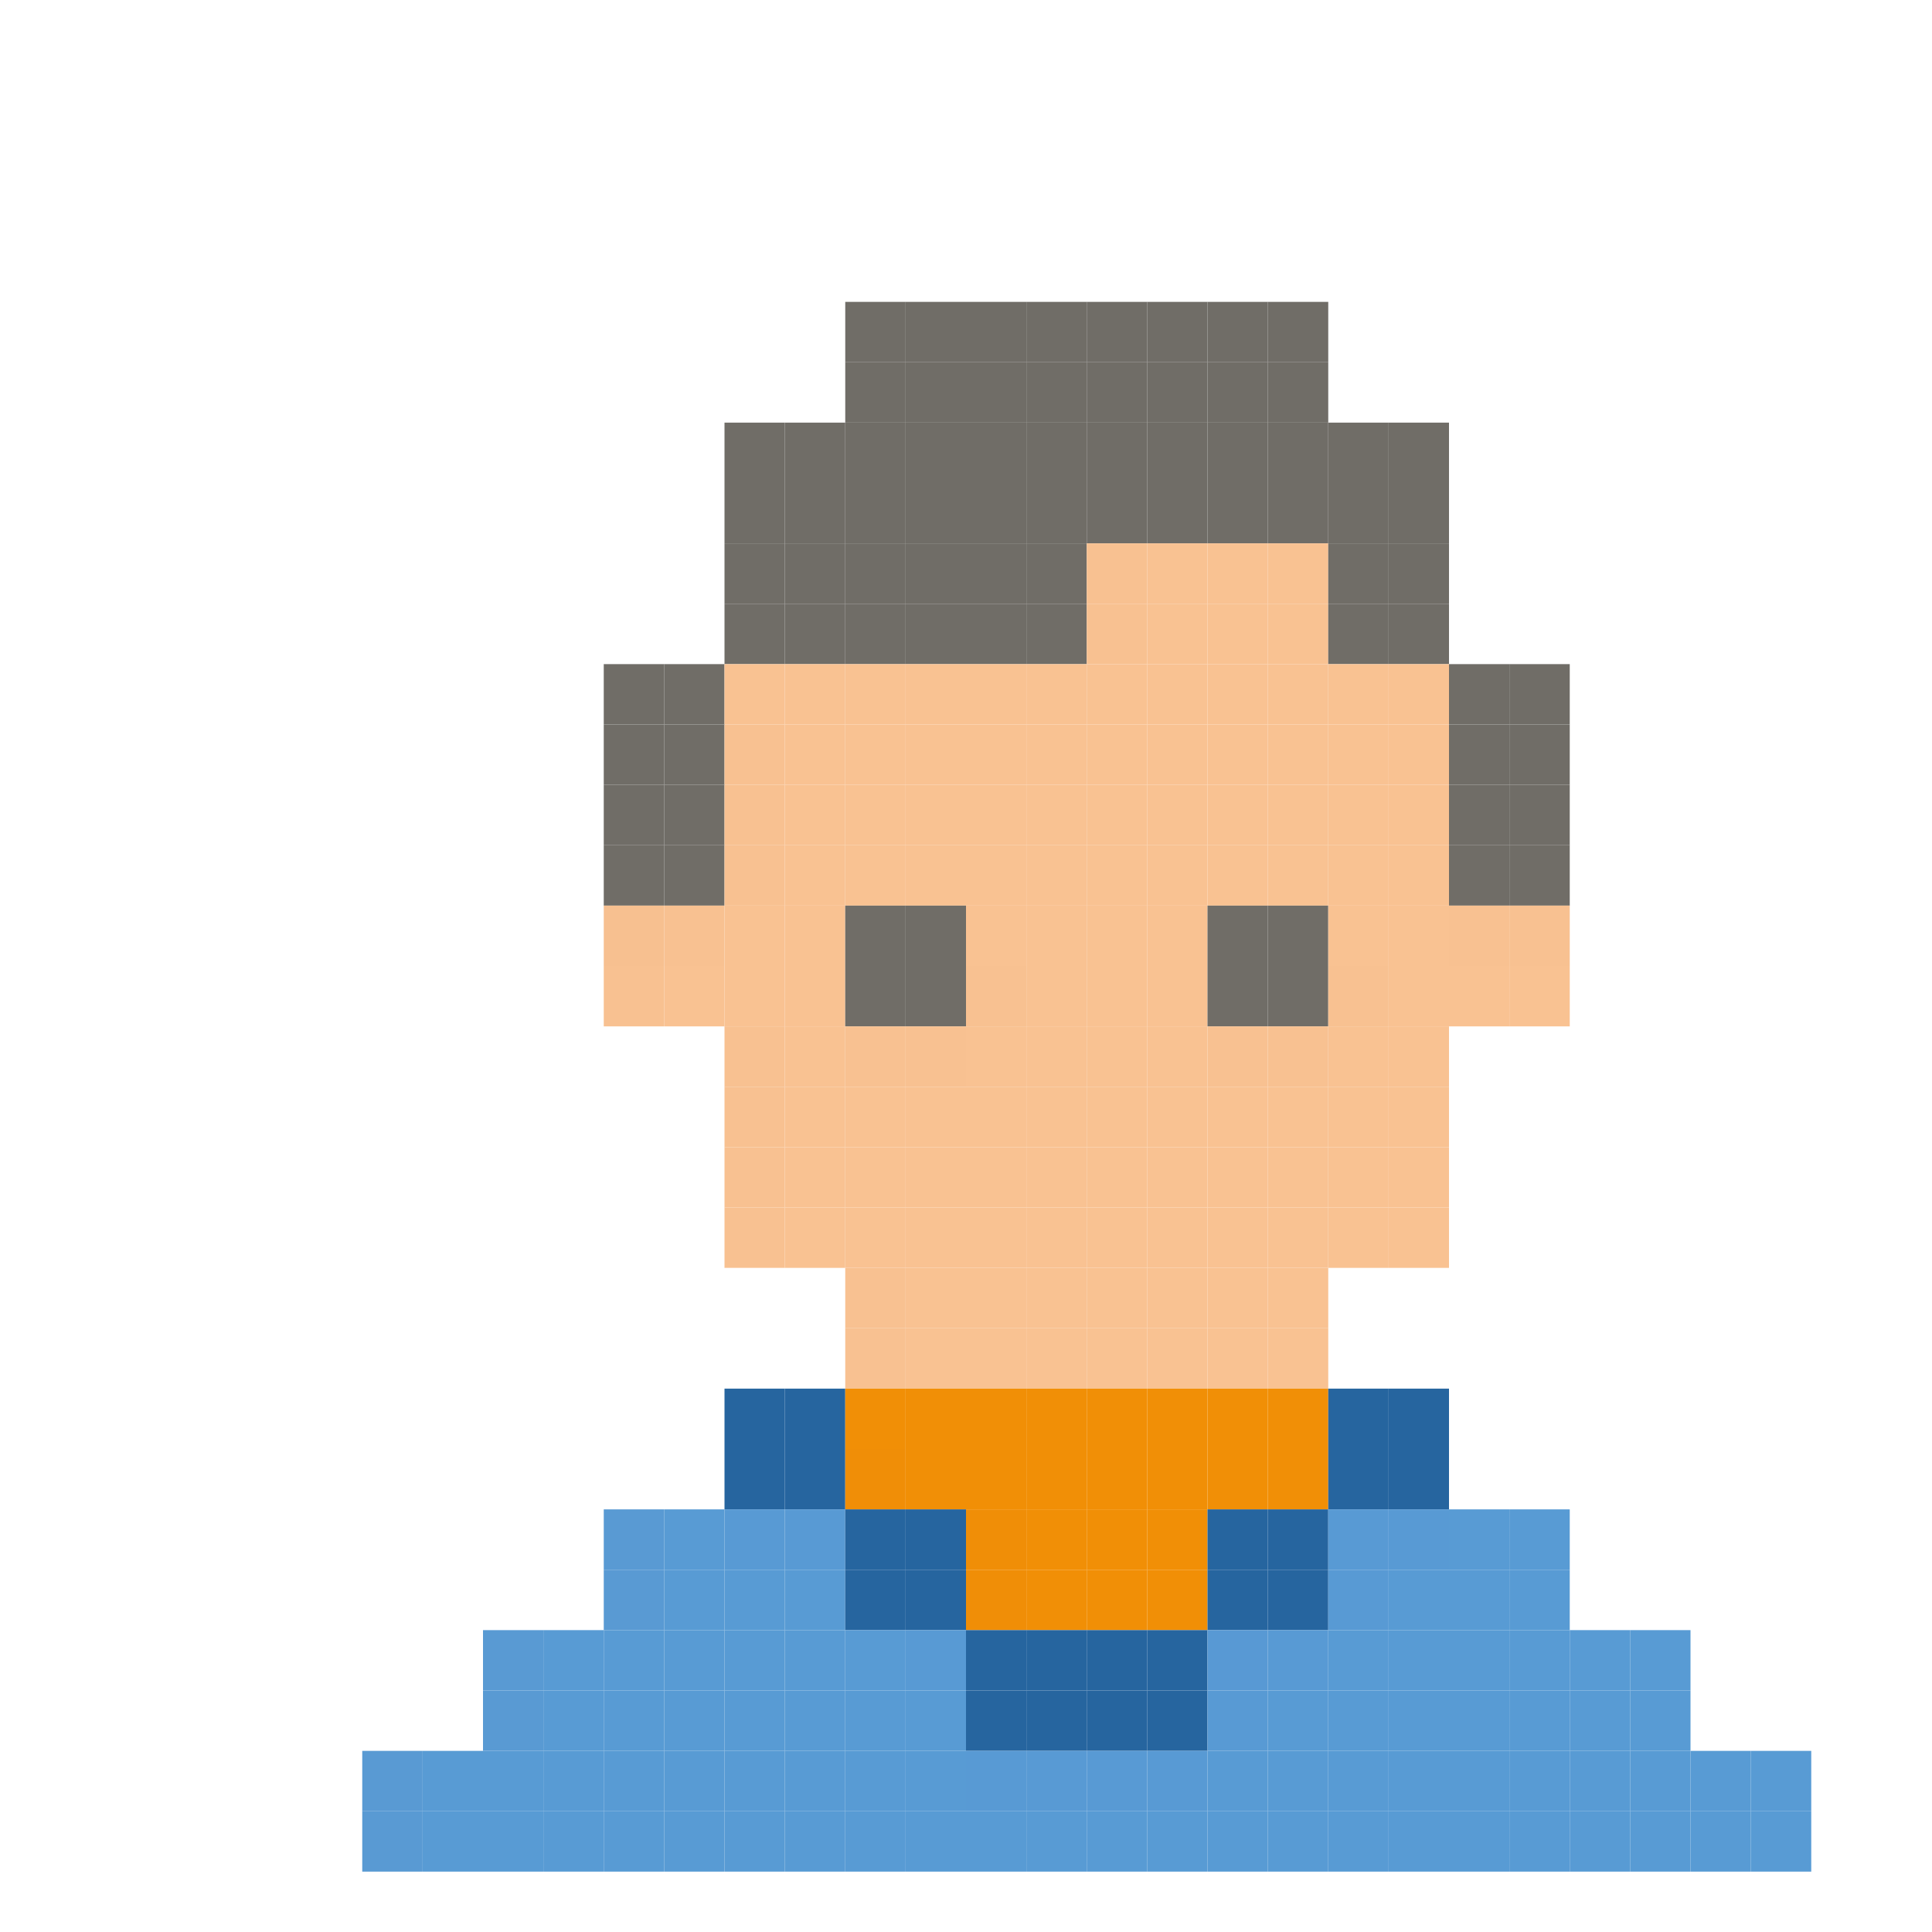 <?xml version="1.0" encoding="utf-8" ?>
<svg baseProfile="full" height="32" version="1.1" width="32" xmlns="http://www.w3.org/2000/svg" xmlns:ev="http://www.w3.org/2001/xml-events" xmlns:xlink="http://www.w3.org/1999/xlink"> <defs>
    <filter id="drop-shadow" x="-50%" y="-50%" width="200%" height="200%">
      <feGaussianBlur in="SourceAlpha" stdDeviation="3" />
      <feOffset dx="2" dy="2" result="offsetblur" />
      <feFlood flood-color="rgba(0,0,0,0.5)" />
      <feComposite in2="offsetblur" operator="in" />
      <feMerge>
        <feMergeNode />
        <feMergeNode in="SourceGraphic" />
      </feMerge>
    </filter>
  </defs>




<rect fill="rgb(112,109,103)" height="1" opacity="1.0" width="1" x="12" y="3"  filter="url(#drop-shadow)" />

<rect fill="rgb(112,109,103)" height="1" opacity="1.0" width="1" x="13" y="3"  filter="url(#drop-shadow)" />
<rect fill="rgb(112,109,103)" height="1" opacity="1.0" width="1" x="14" y="3"  filter="url(#drop-shadow)" />
<rect fill="rgb(112,109,103)" height="1" opacity="1.0" width="1" x="15" y="3"  filter="url(#drop-shadow)" />
<rect fill="rgb(112,109,103)" height="1" opacity="1.0" width="1" x="16" y="3"  filter="url(#drop-shadow)" />
<rect fill="rgb(112,109,103)" height="1" opacity="1.0" width="1" x="17" y="3"  filter="url(#drop-shadow)" />
<rect fill="rgb(112,109,103)" height="1" opacity="1.0" width="1" x="18" y="3"  filter="url(#drop-shadow)" />
<rect fill="rgb(112,109,103)" height="1" opacity="1.0" width="1" x="19" y="3"  filter="url(#drop-shadow)" />
<rect fill="rgb(0,0,0)" height="1" opacity="0.004" width="1" x="20" y="3"  filter="url(#drop-shadow)" />
<rect fill="rgb(112,109,103)" height="1" opacity="1.0" width="1" x="12" y="4"  filter="url(#drop-shadow)" />
<rect fill="rgb(112,109,103)" height="1" opacity="1.0" width="1" x="13" y="4"  filter="url(#drop-shadow)" />
<rect fill="rgb(112,109,103)" height="1" opacity="1.0" width="1" x="14" y="4"  filter="url(#drop-shadow)" />
<rect fill="rgb(112,109,103)" height="1" opacity="1.0" width="1" x="15" y="4"  filter="url(#drop-shadow)" />
<rect fill="rgb(112,109,103)" height="1" opacity="1.0" width="1" x="16" y="4"  filter="url(#drop-shadow)" />
<rect fill="rgb(112,109,103)" height="1" opacity="1.0" width="1" x="17" y="4"  filter="url(#drop-shadow)" />
<rect fill="rgb(112,109,103)" height="1" opacity="1.0" width="1" x="18" y="4"  filter="url(#drop-shadow)" />
<rect fill="rgb(112,109,103)" height="1" opacity="1.0" width="1" x="19" y="4"  filter="url(#drop-shadow)" />
<rect fill="rgb(0,0,0)" height="1" opacity="0.004" width="1" x="20" y="4"  filter="url(#drop-shadow)" />
<rect fill="rgb(112,109,103)" height="1" opacity="1.0" width="1" x="10" y="5"  filter="url(#drop-shadow)" />
<rect fill="rgb(112,109,103)" height="1" opacity="1.0" width="1" x="11" y="5"  filter="url(#drop-shadow)" />
<rect fill="rgb(112,109,103)" height="1" opacity="1.0" width="1" x="12" y="5"  filter="url(#drop-shadow)" />
<rect fill="rgb(112,109,103)" height="1" opacity="1.0" width="1" x="13" y="5"  filter="url(#drop-shadow)" />
<rect fill="rgb(112,109,103)" height="1" opacity="1.0" width="1" x="14" y="5"  filter="url(#drop-shadow)" />
<rect fill="rgb(112,109,103)" height="1" opacity="1.0" width="1" x="15" y="5"  filter="url(#drop-shadow)" />
<rect fill="rgb(112,109,103)" height="1" opacity="1.0" width="1" x="16" y="5"  filter="url(#drop-shadow)" />
<rect fill="rgb(112,109,103)" height="1" opacity="1.0" width="1" x="17" y="5"  filter="url(#drop-shadow)" />
<rect fill="rgb(112,109,103)" height="1" opacity="1.0" width="1" x="18" y="5"  filter="url(#drop-shadow)" />
<rect fill="rgb(112,109,103)" height="1" opacity="1.0" width="1" x="19" y="5"  filter="url(#drop-shadow)" />
<rect fill="rgb(112,109,103)" height="1" opacity="1.0" width="1" x="20" y="5"  filter="url(#drop-shadow)" />
<rect fill="rgb(112,109,103)" height="1" opacity="1.0" width="1" x="21" y="5"  filter="url(#drop-shadow)" />
<rect fill="rgb(0,0,0)" height="1" opacity="0.004" width="1" x="22" y="5"  filter="url(#drop-shadow)" />
<rect fill="rgb(112,109,103)" height="1" opacity="1.0" width="1" x="10" y="6"  filter="url(#drop-shadow)" />
<rect fill="rgb(112,109,103)" height="1" opacity="1.0" width="1" x="11" y="6"  filter="url(#drop-shadow)" />
<rect fill="rgb(112,109,103)" height="1" opacity="1.0" width="1" x="12" y="6"  filter="url(#drop-shadow)" />
<rect fill="rgb(112,109,103)" height="1" opacity="1.0" width="1" x="13" y="6"  filter="url(#drop-shadow)" />
<rect fill="rgb(112,109,103)" height="1" opacity="1.0" width="1" x="14" y="6"  filter="url(#drop-shadow)" />
<rect fill="rgb(112,109,103)" height="1" opacity="1.0" width="1" x="15" y="6"  filter="url(#drop-shadow)" />
<rect fill="rgb(112,109,103)" height="1" opacity="1.0" width="1" x="16" y="6"  filter="url(#drop-shadow)" />
<rect fill="rgb(112,109,103)" height="1" opacity="1.0" width="1" x="17" y="6"  filter="url(#drop-shadow)" />
<rect fill="rgb(112,109,103)" height="1" opacity="1.0" width="1" x="18" y="6"  filter="url(#drop-shadow)" />
<rect fill="rgb(112,109,103)" height="1" opacity="1.0" width="1" x="19" y="6"  filter="url(#drop-shadow)" />
<rect fill="rgb(112,109,103)" height="1" opacity="1.0" width="1" x="20" y="6"  filter="url(#drop-shadow)" />
<rect fill="rgb(112,109,103)" height="1" opacity="1.0" width="1" x="21" y="6"  filter="url(#drop-shadow)" />
<rect fill="rgb(0,0,0)" height="1" opacity="0.004" width="1" x="22" y="6"  filter="url(#drop-shadow)" />
<rect fill="rgb(112,109,103)" height="1" opacity="1.0" width="1" x="10" y="7"  filter="url(#drop-shadow)" />
<rect fill="rgb(112,109,103)" height="1" opacity="1.0" width="1" x="11" y="7"  filter="url(#drop-shadow)" />
<rect fill="rgb(112,109,103)" height="1" opacity="1.0" width="1" x="12" y="7"  filter="url(#drop-shadow)" />
<rect fill="rgb(112,109,103)" height="1" opacity="1.0" width="1" x="13" y="7"  filter="url(#drop-shadow)" />
<rect fill="rgb(112,109,103)" height="1" opacity="1.0" width="1" x="14" y="7"  filter="url(#drop-shadow)" />
<rect fill="rgb(112,109,103)" height="1" opacity="1.0" width="1" x="15" y="7"  filter="url(#drop-shadow)" />
<rect fill="rgb(248,193,145)" height="1" opacity="1.0" width="1" x="16" y="7"  filter="url(#drop-shadow)" />
<rect fill="rgb(249,194,146)" height="1" opacity="1.0" width="1" x="17" y="7"  filter="url(#drop-shadow)" />
<rect fill="rgb(249,194,146)" height="1" opacity="1.0" width="1" x="18" y="7"  filter="url(#drop-shadow)" />
<rect fill="rgb(249,194,146)" height="1" opacity="1.0" width="1" x="19" y="7"  filter="url(#drop-shadow)" />
<rect fill="rgb(112,109,103)" height="1" opacity="1.0" width="1" x="20" y="7"  filter="url(#drop-shadow)" />
<rect fill="rgb(112,109,103)" height="1" opacity="1.0" width="1" x="21" y="7"  filter="url(#drop-shadow)" />
<rect fill="rgb(0,0,0)" height="1" opacity="0.004" width="1" x="22" y="7"  filter="url(#drop-shadow)" />
<rect fill="rgb(112,109,103)" height="1" opacity="1.0" width="1" x="10" y="8"  filter="url(#drop-shadow)" />
<rect fill="rgb(112,109,103)" height="1" opacity="1.0" width="1" x="11" y="8"  filter="url(#drop-shadow)" />
<rect fill="rgb(112,109,103)" height="1" opacity="1.0" width="1" x="12" y="8"  filter="url(#drop-shadow)" />
<rect fill="rgb(112,109,103)" height="1" opacity="1.0" width="1" x="13" y="8"  filter="url(#drop-shadow)" />
<rect fill="rgb(112,109,103)" height="1" opacity="1.0" width="1" x="14" y="8"  filter="url(#drop-shadow)" />
<rect fill="rgb(112,109,103)" height="1" opacity="1.0" width="1" x="15" y="8"  filter="url(#drop-shadow)" />
<rect fill="rgb(248,193,145)" height="1" opacity="1.0" width="1" x="16" y="8"  filter="url(#drop-shadow)" />
<rect fill="rgb(249,194,146)" height="1" opacity="1.0" width="1" x="17" y="8"  filter="url(#drop-shadow)" />
<rect fill="rgb(249,194,146)" height="1" opacity="1.0" width="1" x="18" y="8"  filter="url(#drop-shadow)" />
<rect fill="rgb(249,194,146)" height="1" opacity="1.0" width="1" x="19" y="8"  filter="url(#drop-shadow)" />
<rect fill="rgb(112,109,103)" height="1" opacity="1.0" width="1" x="20" y="8"  filter="url(#drop-shadow)" />
<rect fill="rgb(112,109,103)" height="1" opacity="1.0" width="1" x="21" y="8"  filter="url(#drop-shadow)" />
<rect fill="rgb(0,0,0)" height="1" opacity="0.004" width="1" x="22" y="8"  filter="url(#drop-shadow)" />
<rect fill="rgb(112,109,103)" height="1" opacity="1.0" width="1" x="8" y="9"  filter="url(#drop-shadow)" />
<rect fill="rgb(112,109,103)" height="1" opacity="1.0" width="1" x="9" y="9"  filter="url(#drop-shadow)" />
<rect fill="rgb(249,194,146)" height="1" opacity="1.0" width="1" x="10" y="9"  filter="url(#drop-shadow)" />
<rect fill="rgb(249,194,146)" height="1" opacity="1.0" width="1" x="11" y="9"  filter="url(#drop-shadow)" />
<rect fill="rgb(249,194,146)" height="1" opacity="1.0" width="1" x="12" y="9"  filter="url(#drop-shadow)" />
<rect fill="rgb(249,194,146)" height="1" opacity="1.0" width="1" x="13" y="9"  filter="url(#drop-shadow)" />
<rect fill="rgb(249,194,146)" height="1" opacity="1.0" width="1" x="14" y="9"  filter="url(#drop-shadow)" />
<rect fill="rgb(249,194,146)" height="1" opacity="1.0" width="1" x="15" y="9"  filter="url(#drop-shadow)" />
<rect fill="rgb(249,194,146)" height="1" opacity="1.0" width="1" x="16" y="9"  filter="url(#drop-shadow)" />
<rect fill="rgb(249,194,146)" height="1" opacity="1.0" width="1" x="17" y="9"  filter="url(#drop-shadow)" />
<rect fill="rgb(249,194,146)" height="1" opacity="1.0" width="1" x="18" y="9"  filter="url(#drop-shadow)" />
<rect fill="rgb(249,194,146)" height="1" opacity="1.0" width="1" x="19" y="9"  filter="url(#drop-shadow)" />
<rect fill="rgb(249,194,146)" height="1" opacity="1.0" width="1" x="20" y="9"  filter="url(#drop-shadow)" />
<rect fill="rgb(249,194,146)" height="1" opacity="1.0" width="1" x="21" y="9"  filter="url(#drop-shadow)" />
<rect fill="rgb(112,109,103)" height="1" opacity="1.0" width="1" x="22" y="9"  filter="url(#drop-shadow)" />
<rect fill="rgb(112,109,103)" height="1" opacity="1.0" width="1" x="23" y="9"  filter="url(#drop-shadow)" />
<rect fill="rgb(112,109,103)" height="1" opacity="1.0" width="1" x="8" y="10"  filter="url(#drop-shadow)" />
<rect fill="rgb(112,109,103)" height="1" opacity="1.0" width="1" x="9" y="10"  filter="url(#drop-shadow)" />
<rect fill="rgb(248,193,145)" height="1" opacity="1.0" width="1" x="10" y="10"  filter="url(#drop-shadow)" />
<rect fill="rgb(249,194,146)" height="1" opacity="1.0" width="1" x="11" y="10"  filter="url(#drop-shadow)" />
<rect fill="rgb(249,194,146)" height="1" opacity="1.0" width="1" x="12" y="10"  filter="url(#drop-shadow)" />
<rect fill="rgb(249,194,146)" height="1" opacity="1.0" width="1" x="13" y="10"  filter="url(#drop-shadow)" />
<rect fill="rgb(249,194,146)" height="1" opacity="1.0" width="1" x="14" y="10"  filter="url(#drop-shadow)" />
<rect fill="rgb(249,194,146)" height="1" opacity="1.0" width="1" x="15" y="10"  filter="url(#drop-shadow)" />
<rect fill="rgb(249,194,146)" height="1" opacity="1.0" width="1" x="16" y="10"  filter="url(#drop-shadow)" />
<rect fill="rgb(249,194,146)" height="1" opacity="1.0" width="1" x="17" y="10"  filter="url(#drop-shadow)" />
<rect fill="rgb(249,194,146)" height="1" opacity="1.0" width="1" x="18" y="10"  filter="url(#drop-shadow)" />
<rect fill="rgb(249,194,146)" height="1" opacity="1.0" width="1" x="19" y="10"  filter="url(#drop-shadow)" />
<rect fill="rgb(249,194,146)" height="1" opacity="1.0" width="1" x="20" y="10"  filter="url(#drop-shadow)" />
<rect fill="rgb(249,194,146)" height="1" opacity="1.0" width="1" x="21" y="10"  filter="url(#drop-shadow)" />
<rect fill="rgb(112,109,103)" height="1" opacity="1.0" width="1" x="22" y="10"  filter="url(#drop-shadow)" />
<rect fill="rgb(112,109,103)" height="1" opacity="1.0" width="1" x="23" y="10"  filter="url(#drop-shadow)" />
<rect fill="rgb(0,0,0)" height="1" opacity="0.004" width="1" x="24" y="10"  filter="url(#drop-shadow)" />
<rect fill="rgb(112,109,103)" height="1" opacity="1.0" width="1" x="8" y="11"  filter="url(#drop-shadow)" />
<rect fill="rgb(112,109,103)" height="1" opacity="1.0" width="1" x="9" y="11"  filter="url(#drop-shadow)" />
<rect fill="rgb(248,193,145)" height="1" opacity="1.0" width="1" x="10" y="11"  filter="url(#drop-shadow)" />
<rect fill="rgb(249,194,146)" height="1" opacity="1.0" width="1" x="11" y="11"  filter="url(#drop-shadow)" />
<rect fill="rgb(249,194,146)" height="1" opacity="1.0" width="1" x="12" y="11"  filter="url(#drop-shadow)" />
<rect fill="rgb(249,194,146)" height="1" opacity="1.0" width="1" x="13" y="11"  filter="url(#drop-shadow)" />
<rect fill="rgb(249,194,146)" height="1" opacity="1.0" width="1" x="14" y="11"  filter="url(#drop-shadow)" />
<rect fill="rgb(249,194,146)" height="1" opacity="1.0" width="1" x="15" y="11"  filter="url(#drop-shadow)" />
<rect fill="rgb(249,194,146)" height="1" opacity="1.0" width="1" x="16" y="11"  filter="url(#drop-shadow)" />
<rect fill="rgb(249,194,146)" height="1" opacity="1.0" width="1" x="17" y="11"  filter="url(#drop-shadow)" />
<rect fill="rgb(249,194,146)" height="1" opacity="1.0" width="1" x="18" y="11"  filter="url(#drop-shadow)" />
<rect fill="rgb(249,194,146)" height="1" opacity="1.0" width="1" x="19" y="11"  filter="url(#drop-shadow)" />
<rect fill="rgb(249,194,146)" height="1" opacity="1.0" width="1" x="20" y="11"  filter="url(#drop-shadow)" />
<rect fill="rgb(249,194,146)" height="1" opacity="1.0" width="1" x="21" y="11"  filter="url(#drop-shadow)" />
<rect fill="rgb(112,109,103)" height="1" opacity="1.0" width="1" x="22" y="11"  filter="url(#drop-shadow)" />
<rect fill="rgb(112,109,103)" height="1" opacity="1.0" width="1" x="23" y="11"  filter="url(#drop-shadow)" />
<rect fill="rgb(0,0,0)" height="1" opacity="0.004" width="1" x="24" y="11"  filter="url(#drop-shadow)" />
<rect fill="rgb(112,109,103)" height="1" opacity="1.0" width="1" x="8" y="12"  filter="url(#drop-shadow)" />
<rect fill="rgb(112,109,103)" height="1" opacity="1.0" width="1" x="9" y="12"  filter="url(#drop-shadow)" />
<rect fill="rgb(248,193,145)" height="1" opacity="1.0" width="1" x="10" y="12"  filter="url(#drop-shadow)" />
<rect fill="rgb(249,194,146)" height="1" opacity="1.0" width="1" x="11" y="12"  filter="url(#drop-shadow)" />
<rect fill="rgb(249,194,146)" height="1" opacity="1.0" width="1" x="12" y="12"  filter="url(#drop-shadow)" />
<rect fill="rgb(249,194,146)" height="1" opacity="1.0" width="1" x="13" y="12"  filter="url(#drop-shadow)" />
<rect fill="rgb(249,194,146)" height="1" opacity="1.0" width="1" x="14" y="12"  filter="url(#drop-shadow)" />
<rect fill="rgb(249,194,146)" height="1" opacity="1.0" width="1" x="15" y="12"  filter="url(#drop-shadow)" />
<rect fill="rgb(249,194,146)" height="1" opacity="1.0" width="1" x="16" y="12"  filter="url(#drop-shadow)" />
<rect fill="rgb(249,194,146)" height="1" opacity="1.0" width="1" x="17" y="12"  filter="url(#drop-shadow)" />
<rect fill="rgb(249,194,146)" height="1" opacity="1.0" width="1" x="18" y="12"  filter="url(#drop-shadow)" />
<rect fill="rgb(249,194,146)" height="1" opacity="1.0" width="1" x="19" y="12"  filter="url(#drop-shadow)" />
<rect fill="rgb(249,194,146)" height="1" opacity="1.0" width="1" x="20" y="12"  filter="url(#drop-shadow)" />
<rect fill="rgb(249,194,146)" height="1" opacity="1.0" width="1" x="21" y="12"  filter="url(#drop-shadow)" />
<rect fill="rgb(112,109,103)" height="1" opacity="1.0" width="1" x="22" y="12"  filter="url(#drop-shadow)" />
<rect fill="rgb(112,109,103)" height="1" opacity="1.0" width="1" x="23" y="12"  filter="url(#drop-shadow)" />
<rect fill="rgb(0,0,0)" height="1" opacity="0.004" width="1" x="24" y="12"  filter="url(#drop-shadow)" />
<rect fill="rgb(247,192,144)" height="1" opacity="0.996" width="1" x="8" y="13"  filter="url(#drop-shadow)" />
<rect fill="rgb(248,193,145)" height="1" opacity="1.0" width="1" x="9" y="13"  filter="url(#drop-shadow)" />
<rect fill="rgb(249,194,146)" height="1" opacity="1.0" width="1" x="10" y="13"  filter="url(#drop-shadow)" />
<rect fill="rgb(249,194,146)" height="1" opacity="1.0" width="1" x="11" y="13"  filter="url(#drop-shadow)" />
<rect fill="rgb(112,109,103)" height="1" opacity="1.0" width="1" x="12" y="13"  filter="url(#drop-shadow)" />
<rect fill="rgb(112,109,103)" height="1" opacity="1.0" width="1" x="13" y="13"  filter="url(#drop-shadow)" />
<rect fill="rgb(249,194,146)" height="1" opacity="1.0" width="1" x="14" y="13"  filter="url(#drop-shadow)" />
<rect fill="rgb(249,194,146)" height="1" opacity="1.0" width="1" x="15" y="13"  filter="url(#drop-shadow)" />
<rect fill="rgb(249,194,146)" height="1" opacity="1.0" width="1" x="16" y="13"  filter="url(#drop-shadow)" />
<rect fill="rgb(249,194,146)" height="1" opacity="1.0" width="1" x="17" y="13"  filter="url(#drop-shadow)" />
<rect fill="rgb(112,109,103)" height="1" opacity="1.0" width="1" x="18" y="13"  filter="url(#drop-shadow)" />
<rect fill="rgb(112,109,103)" height="1" opacity="1.0" width="1" x="19" y="13"  filter="url(#drop-shadow)" />
<rect fill="rgb(249,194,146)" height="1" opacity="1.0" width="1" x="20" y="13"  filter="url(#drop-shadow)" />
<rect fill="rgb(249,194,146)" height="1" opacity="1.0" width="1" x="21" y="13"  filter="url(#drop-shadow)" />
<rect fill="rgb(248,193,145)" height="1" opacity="1.0" width="1" x="22" y="13"  filter="url(#drop-shadow)" />
<rect fill="rgb(248,193,145)" height="1" opacity="1.0" width="1" x="23" y="13"  filter="url(#drop-shadow)" />
<rect fill="rgb(255,255,255)" height="1" opacity="0.004" width="1" x="24" y="13"  filter="url(#drop-shadow)" />
<rect fill="rgb(248,193,145)" height="1" opacity="0.996" width="1" x="8" y="14"  filter="url(#drop-shadow)" />
<rect fill="rgb(249,194,146)" height="1" opacity="1.0" width="1" x="9" y="14"  filter="url(#drop-shadow)" />
<rect fill="rgb(249,194,146)" height="1" opacity="1.0" width="1" x="10" y="14"  filter="url(#drop-shadow)" />
<rect fill="rgb(249,194,146)" height="1" opacity="1.0" width="1" x="11" y="14"  filter="url(#drop-shadow)" />
<rect fill="rgb(112,109,103)" height="1" opacity="1.0" width="1" x="12" y="14"  filter="url(#drop-shadow)" />
<rect fill="rgb(112,109,103)" height="1" opacity="1.0" width="1" x="13" y="14"  filter="url(#drop-shadow)" />
<rect fill="rgb(248,193,145)" height="1" opacity="1.0" width="1" x="14" y="14"  filter="url(#drop-shadow)" />
<rect fill="rgb(249,194,146)" height="1" opacity="1.0" width="1" x="15" y="14"  filter="url(#drop-shadow)" />
<rect fill="rgb(249,194,146)" height="1" opacity="1.0" width="1" x="16" y="14"  filter="url(#drop-shadow)" />
<rect fill="rgb(249,194,146)" height="1" opacity="1.0" width="1" x="17" y="14"  filter="url(#drop-shadow)" />
<rect fill="rgb(112,109,103)" height="1" opacity="1.0" width="1" x="18" y="14"  filter="url(#drop-shadow)" />
<rect fill="rgb(112,109,103)" height="1" opacity="1.0" width="1" x="19" y="14"  filter="url(#drop-shadow)" />
<rect fill="rgb(248,193,145)" height="1" opacity="1.0" width="1" x="20" y="14"  filter="url(#drop-shadow)" />
<rect fill="rgb(249,194,146)" height="1" opacity="1.0" width="1" x="21" y="14"  filter="url(#drop-shadow)" />
<rect fill="rgb(249,194,146)" height="1" opacity="1.0" width="1" x="22" y="14"  filter="url(#drop-shadow)" />
<rect fill="rgb(249,194,146)" height="1" opacity="1.0" width="1" x="23" y="14"  filter="url(#drop-shadow)" />
<rect fill="rgb(255,255,255)" height="1" opacity="0.004" width="1" x="24" y="14"  filter="url(#drop-shadow)" />
<rect fill="rgb(248,193,145)" height="1" opacity="0.996" width="1" x="10" y="15"  filter="url(#drop-shadow)" />
<rect fill="rgb(249,194,146)" height="1" opacity="1.0" width="1" x="11" y="15"  filter="url(#drop-shadow)" />
<rect fill="rgb(248,193,145)" height="1" opacity="1.0" width="1" x="12" y="15"  filter="url(#drop-shadow)" />
<rect fill="rgb(248,193,145)" height="1" opacity="1.0" width="1" x="13" y="15"  filter="url(#drop-shadow)" />
<rect fill="rgb(249,194,146)" height="1" opacity="1.0" width="1" x="14" y="15"  filter="url(#drop-shadow)" />
<rect fill="rgb(249,194,146)" height="1" opacity="1.0" width="1" x="15" y="15"  filter="url(#drop-shadow)" />
<rect fill="rgb(249,194,146)" height="1" opacity="1.0" width="1" x="16" y="15"  filter="url(#drop-shadow)" />
<rect fill="rgb(249,194,146)" height="1" opacity="1.0" width="1" x="17" y="15"  filter="url(#drop-shadow)" />
<rect fill="rgb(248,193,145)" height="1" opacity="1.0" width="1" x="18" y="15"  filter="url(#drop-shadow)" />
<rect fill="rgb(248,193,145)" height="1" opacity="1.0" width="1" x="19" y="15"  filter="url(#drop-shadow)" />
<rect fill="rgb(249,194,146)" height="1" opacity="1.0" width="1" x="20" y="15"  filter="url(#drop-shadow)" />
<rect fill="rgb(249,194,146)" height="1" opacity="1.0" width="1" x="21" y="15"  filter="url(#drop-shadow)" />
<rect fill="rgb(255,255,255)" height="1" opacity="0.004" width="1" x="22" y="15"  filter="url(#drop-shadow)" />
<rect fill="rgb(248,193,145)" height="1" opacity="0.996" width="1" x="10" y="16"  filter="url(#drop-shadow)" />
<rect fill="rgb(249,194,146)" height="1" opacity="1.0" width="1" x="11" y="16"  filter="url(#drop-shadow)" />
<rect fill="rgb(249,194,146)" height="1" opacity="1.0" width="1" x="12" y="16"  filter="url(#drop-shadow)" />
<rect fill="rgb(249,194,146)" height="1" opacity="1.0" width="1" x="13" y="16"  filter="url(#drop-shadow)" />
<rect fill="rgb(249,194,146)" height="1" opacity="1.0" width="1" x="14" y="16"  filter="url(#drop-shadow)" />
<rect fill="rgb(249,194,146)" height="1" opacity="1.0" width="1" x="15" y="16"  filter="url(#drop-shadow)" />
<rect fill="rgb(249,194,146)" height="1" opacity="1.0" width="1" x="16" y="16"  filter="url(#drop-shadow)" />
<rect fill="rgb(249,194,146)" height="1" opacity="1.0" width="1" x="17" y="16"  filter="url(#drop-shadow)" />
<rect fill="rgb(249,194,146)" height="1" opacity="1.0" width="1" x="18" y="16"  filter="url(#drop-shadow)" />
<rect fill="rgb(249,194,146)" height="1" opacity="1.0" width="1" x="19" y="16"  filter="url(#drop-shadow)" />
<rect fill="rgb(249,194,146)" height="1" opacity="1.0" width="1" x="20" y="16"  filter="url(#drop-shadow)" />
<rect fill="rgb(249,194,146)" height="1" opacity="1.0" width="1" x="21" y="16"  filter="url(#drop-shadow)" />
<rect fill="rgb(255,255,255)" height="1" opacity="0.004" width="1" x="22" y="16"  filter="url(#drop-shadow)" />
<rect fill="rgb(248,193,145)" height="1" opacity="0.996" width="1" x="10" y="17"  filter="url(#drop-shadow)" />
<rect fill="rgb(249,194,146)" height="1" opacity="1.0" width="1" x="11" y="17"  filter="url(#drop-shadow)" />
<rect fill="rgb(249,194,146)" height="1" opacity="1.0" width="1" x="12" y="17"  filter="url(#drop-shadow)" />
<rect fill="rgb(249,194,146)" height="1" opacity="1.0" width="1" x="13" y="17"  filter="url(#drop-shadow)" />
<rect fill="rgb(249,194,146)" height="1" opacity="1.0" width="1" x="14" y="17"  filter="url(#drop-shadow)" />
<rect fill="rgb(249,194,146)" height="1" opacity="1.0" width="1" x="15" y="17"  filter="url(#drop-shadow)" />
<rect fill="rgb(249,194,146)" height="1" opacity="1.0" width="1" x="16" y="17"  filter="url(#drop-shadow)" />
<rect fill="rgb(249,194,146)" height="1" opacity="1.0" width="1" x="17" y="17"  filter="url(#drop-shadow)" />
<rect fill="rgb(249,194,146)" height="1" opacity="1.0" width="1" x="18" y="17"  filter="url(#drop-shadow)" />
<rect fill="rgb(249,194,146)" height="1" opacity="1.0" width="1" x="19" y="17"  filter="url(#drop-shadow)" />
<rect fill="rgb(249,194,146)" height="1" opacity="1.0" width="1" x="20" y="17"  filter="url(#drop-shadow)" />
<rect fill="rgb(249,194,146)" height="1" opacity="1.0" width="1" x="21" y="17"  filter="url(#drop-shadow)" />
<rect fill="rgb(255,255,255)" height="1" opacity="0.004" width="1" x="22" y="17"  filter="url(#drop-shadow)" />
<rect fill="rgb(248,193,145)" height="1" opacity="0.996" width="1" x="10" y="18"  filter="url(#drop-shadow)" />
<rect fill="rgb(249,194,146)" height="1" opacity="1.0" width="1" x="11" y="18"  filter="url(#drop-shadow)" />
<rect fill="rgb(249,194,146)" height="1" opacity="1.0" width="1" x="12" y="18"  filter="url(#drop-shadow)" />
<rect fill="rgb(249,194,146)" height="1" opacity="1.0" width="1" x="13" y="18"  filter="url(#drop-shadow)" />
<rect fill="rgb(249,194,146)" height="1" opacity="1.0" width="1" x="14" y="18"  filter="url(#drop-shadow)" />
<rect fill="rgb(249,194,146)" height="1" opacity="1.0" width="1" x="15" y="18"  filter="url(#drop-shadow)" />
<rect fill="rgb(249,194,146)" height="1" opacity="1.0" width="1" x="16" y="18"  filter="url(#drop-shadow)" />
<rect fill="rgb(249,194,146)" height="1" opacity="1.0" width="1" x="17" y="18"  filter="url(#drop-shadow)" />
<rect fill="rgb(249,194,146)" height="1" opacity="1.0" width="1" x="18" y="18"  filter="url(#drop-shadow)" />
<rect fill="rgb(249,194,146)" height="1" opacity="1.0" width="1" x="19" y="18"  filter="url(#drop-shadow)" />
<rect fill="rgb(249,194,146)" height="1" opacity="1.0" width="1" x="20" y="18"  filter="url(#drop-shadow)" />
<rect fill="rgb(249,194,146)" height="1" opacity="1.0" width="1" x="21" y="18"  filter="url(#drop-shadow)" />
<rect fill="rgb(255,255,255)" height="1" opacity="0.004" width="1" x="22" y="18"  filter="url(#drop-shadow)" />
<rect fill="rgb(248,193,145)" height="1" opacity="0.996" width="1" x="12" y="19"  filter="url(#drop-shadow)" />
<rect fill="rgb(249,194,146)" height="1" opacity="1.0" width="1" x="13" y="19"  filter="url(#drop-shadow)" />
<rect fill="rgb(249,194,146)" height="1" opacity="1.0" width="1" x="14" y="19"  filter="url(#drop-shadow)" />
<rect fill="rgb(249,194,146)" height="1" opacity="1.0" width="1" x="15" y="19"  filter="url(#drop-shadow)" />
<rect fill="rgb(249,194,146)" height="1" opacity="1.0" width="1" x="16" y="19"  filter="url(#drop-shadow)" />
<rect fill="rgb(249,194,146)" height="1" opacity="1.0" width="1" x="17" y="19"  filter="url(#drop-shadow)" />
<rect fill="rgb(249,194,146)" height="1" opacity="1.0" width="1" x="18" y="19"  filter="url(#drop-shadow)" />
<rect fill="rgb(249,194,146)" height="1" opacity="1.0" width="1" x="19" y="19"  filter="url(#drop-shadow)" />
<rect fill="rgb(255,255,255)" height="1" opacity="0.004" width="1" x="20" y="19"  filter="url(#drop-shadow)" />
<rect fill="rgb(248,193,145)" height="1" opacity="0.996" width="1" x="12" y="20"  filter="url(#drop-shadow)" />
<rect fill="rgb(249,194,146)" height="1" opacity="1.0" width="1" x="13" y="20"  filter="url(#drop-shadow)" />
<rect fill="rgb(249,194,146)" height="1" opacity="1.0" width="1" x="14" y="20"  filter="url(#drop-shadow)" />
<rect fill="rgb(249,194,146)" height="1" opacity="1.0" width="1" x="15" y="20"  filter="url(#drop-shadow)" />
<rect fill="rgb(249,194,146)" height="1" opacity="1.0" width="1" x="16" y="20"  filter="url(#drop-shadow)" />
<rect fill="rgb(249,194,146)" height="1" opacity="1.0" width="1" x="17" y="20"  filter="url(#drop-shadow)" />
<rect fill="rgb(249,194,146)" height="1" opacity="1.0" width="1" x="18" y="20"  filter="url(#drop-shadow)" />
<rect fill="rgb(249,194,146)" height="1" opacity="1.0" width="1" x="19" y="20"  filter="url(#drop-shadow)" />
<rect fill="rgb(255,255,255)" height="1" opacity="0.004" width="1" x="20" y="20"  filter="url(#drop-shadow)" />
<rect fill="rgb(38,101,159)" height="1" opacity="1.0" width="1" x="10" y="21"  filter="url(#drop-shadow)" />
<rect fill="rgb(38,101,159)" height="1" opacity="1.0" width="1" x="11" y="21"  filter="url(#drop-shadow)" />
<rect fill="rgb(241,143,6)" height="1" opacity="1.0" width="1" x="12" y="21"  filter="url(#drop-shadow)" />
<rect fill="rgb(241,143,6)" height="1" opacity="1.0" width="1" x="13" y="21"  filter="url(#drop-shadow)" />
<rect fill="rgb(241,143,6)" height="1" opacity="1.0" width="1" x="14" y="21"  filter="url(#drop-shadow)" />
<rect fill="rgb(241,143,6)" height="1" opacity="1.0" width="1" x="15" y="21"  filter="url(#drop-shadow)" />
<rect fill="rgb(241,143,6)" height="1" opacity="1.0" width="1" x="16" y="21"  filter="url(#drop-shadow)" />
<rect fill="rgb(241,143,6)" height="1" opacity="1.0" width="1" x="17" y="21"  filter="url(#drop-shadow)" />
<rect fill="rgb(241,143,6)" height="1" opacity="1.0" width="1" x="18" y="21"  filter="url(#drop-shadow)" />
<rect fill="rgb(241,143,6)" height="1" opacity="1.0" width="1" x="19" y="21"  filter="url(#drop-shadow)" />
<rect fill="rgb(38,101,159)" height="1" opacity="1.0" width="1" x="20" y="21"  filter="url(#drop-shadow)" />
<rect fill="rgb(38,101,159)" height="1" opacity="1.0" width="1" x="21" y="21"  filter="url(#drop-shadow)" />
<rect fill="rgb(38,101,159)" height="1" opacity="1.0" width="1" x="10" y="22"  filter="url(#drop-shadow)" />
<rect fill="rgb(38,101,159)" height="1" opacity="1.0" width="1" x="11" y="22"  filter="url(#drop-shadow)" />
<rect fill="rgb(240,142,7)" height="1" opacity="1.0" width="1" x="12" y="22"  filter="url(#drop-shadow)" />
<rect fill="rgb(241,143,6)" height="1" opacity="1.0" width="1" x="13" y="22"  filter="url(#drop-shadow)" />
<rect fill="rgb(241,143,6)" height="1" opacity="1.0" width="1" x="14" y="22"  filter="url(#drop-shadow)" />
<rect fill="rgb(241,143,6)" height="1" opacity="1.0" width="1" x="15" y="22"  filter="url(#drop-shadow)" />
<rect fill="rgb(241,143,6)" height="1" opacity="1.0" width="1" x="16" y="22"  filter="url(#drop-shadow)" />
<rect fill="rgb(241,143,6)" height="1" opacity="1.0" width="1" x="17" y="22"  filter="url(#drop-shadow)" />
<rect fill="rgb(241,143,6)" height="1" opacity="1.0" width="1" x="18" y="22"  filter="url(#drop-shadow)" />
<rect fill="rgb(241,143,6)" height="1" opacity="1.0" width="1" x="19" y="22"  filter="url(#drop-shadow)" />
<rect fill="rgb(38,101,159)" height="1" opacity="1.0" width="1" x="20" y="22"  filter="url(#drop-shadow)" />
<rect fill="rgb(38,101,159)" height="1" opacity="1.0" width="1" x="21" y="22"  filter="url(#drop-shadow)" />
<rect fill="rgb(0,0,255)" height="1" opacity="0.004" width="1" x="22" y="22"  filter="url(#drop-shadow)" />
<rect fill="rgb(88,154,211)" height="1" opacity="0.996" width="1" x="8" y="23"  filter="url(#drop-shadow)" />
<rect fill="rgb(88,155,212)" height="1" opacity="1.0" width="1" x="9" y="23"  filter="url(#drop-shadow)" />
<rect fill="rgb(88,154,212)" height="1" opacity="1.0" width="1" x="10" y="23"  filter="url(#drop-shadow)" />
<rect fill="rgb(88,154,212)" height="1" opacity="1.0" width="1" x="11" y="23"  filter="url(#drop-shadow)" />
<rect fill="rgb(38,101,159)" height="1" opacity="1.0" width="1" x="12" y="23"  filter="url(#drop-shadow)" />
<rect fill="rgb(38,101,159)" height="1" opacity="1.0" width="1" x="13" y="23"  filter="url(#drop-shadow)" />
<rect fill="rgb(240,142,7)" height="1" opacity="1.0" width="1" x="14" y="23"  filter="url(#drop-shadow)" />
<rect fill="rgb(241,143,6)" height="1" opacity="1.0" width="1" x="15" y="23"  filter="url(#drop-shadow)" />
<rect fill="rgb(241,143,6)" height="1" opacity="1.0" width="1" x="16" y="23"  filter="url(#drop-shadow)" />
<rect fill="rgb(241,143,6)" height="1" opacity="1.0" width="1" x="17" y="23"  filter="url(#drop-shadow)" />
<rect fill="rgb(38,101,159)" height="1" opacity="1.0" width="1" x="18" y="23"  filter="url(#drop-shadow)" />
<rect fill="rgb(38,101,159)" height="1" opacity="1.0" width="1" x="19" y="23"  filter="url(#drop-shadow)" />
<rect fill="rgb(88,154,212)" height="1" opacity="1.0" width="1" x="20" y="23"  filter="url(#drop-shadow)" />
<rect fill="rgb(88,154,212)" height="1" opacity="1.0" width="1" x="21" y="23"  filter="url(#drop-shadow)" />
<rect fill="rgb(88,155,212)" height="1" opacity="1.0" width="1" x="22" y="23"  filter="url(#drop-shadow)" />
<rect fill="rgb(88,155,212)" height="1" opacity="1.0" width="1" x="23" y="23"  filter="url(#drop-shadow)" />
<rect fill="rgb(0,255,255)" height="1" opacity="0.004" width="1" x="24" y="23"  filter="url(#drop-shadow)" />
<rect fill="rgb(88,154,211)" height="1" opacity="0.996" width="1" x="8" y="24"  filter="url(#drop-shadow)" />
<rect fill="rgb(88,155,212)" height="1" opacity="1.0" width="1" x="9" y="24"  filter="url(#drop-shadow)" />
<rect fill="rgb(88,155,212)" height="1" opacity="1.0" width="1" x="10" y="24"  filter="url(#drop-shadow)" />
<rect fill="rgb(88,155,212)" height="1" opacity="1.0" width="1" x="11" y="24"  filter="url(#drop-shadow)" />
<rect fill="rgb(38,101,159)" height="1" opacity="1.0" width="1" x="12" y="24"  filter="url(#drop-shadow)" />
<rect fill="rgb(38,101,159)" height="1" opacity="1.0" width="1" x="13" y="24"  filter="url(#drop-shadow)" />
<rect fill="rgb(240,142,7)" height="1" opacity="1.0" width="1" x="14" y="24"  filter="url(#drop-shadow)" />
<rect fill="rgb(241,143,6)" height="1" opacity="1.0" width="1" x="15" y="24"  filter="url(#drop-shadow)" />
<rect fill="rgb(241,143,6)" height="1" opacity="1.0" width="1" x="16" y="24"  filter="url(#drop-shadow)" />
<rect fill="rgb(241,143,6)" height="1" opacity="1.0" width="1" x="17" y="24"  filter="url(#drop-shadow)" />
<rect fill="rgb(38,101,159)" height="1" opacity="1.0" width="1" x="18" y="24"  filter="url(#drop-shadow)" />
<rect fill="rgb(38,101,159)" height="1" opacity="1.0" width="1" x="19" y="24"  filter="url(#drop-shadow)" />
<rect fill="rgb(88,154,212)" height="1" opacity="1.0" width="1" x="20" y="24"  filter="url(#drop-shadow)" />
<rect fill="rgb(88,155,212)" height="1" opacity="1.0" width="1" x="21" y="24"  filter="url(#drop-shadow)" />
<rect fill="rgb(88,155,212)" height="1" opacity="1.0" width="1" x="22" y="24"  filter="url(#drop-shadow)" />
<rect fill="rgb(88,155,212)" height="1" opacity="1.0" width="1" x="23" y="24"  filter="url(#drop-shadow)" />
<rect fill="rgb(0,255,255)" height="1" opacity="0.004" width="1" x="24" y="24"  filter="url(#drop-shadow)" />
<rect fill="rgb(88,154,211)" height="1" opacity="0.996" width="1" x="6" y="25"  filter="url(#drop-shadow)" />
<rect fill="rgb(88,155,212)" height="1" opacity="1.0" width="1" x="7" y="25"  filter="url(#drop-shadow)" />
<rect fill="rgb(88,155,212)" height="1" opacity="1.0" width="1" x="8" y="25"  filter="url(#drop-shadow)" />
<rect fill="rgb(88,155,212)" height="1" opacity="1.0" width="1" x="9" y="25"  filter="url(#drop-shadow)" />
<rect fill="rgb(88,155,212)" height="1" opacity="1.0" width="1" x="10" y="25"  filter="url(#drop-shadow)" />
<rect fill="rgb(88,155,212)" height="1" opacity="1.0" width="1" x="11" y="25"  filter="url(#drop-shadow)" />
<rect fill="rgb(88,155,212)" height="1" opacity="1.0" width="1" x="12" y="25"  filter="url(#drop-shadow)" />
<rect fill="rgb(88,154,212)" height="1" opacity="1.0" width="1" x="13" y="25"  filter="url(#drop-shadow)" />
<rect fill="rgb(38,101,159)" height="1" opacity="1.0" width="1" x="14" y="25"  filter="url(#drop-shadow)" />
<rect fill="rgb(38,101,159)" height="1" opacity="1.0" width="1" x="15" y="25"  filter="url(#drop-shadow)" />
<rect fill="rgb(38,101,159)" height="1" opacity="1.0" width="1" x="16" y="25"  filter="url(#drop-shadow)" />
<rect fill="rgb(38,101,159)" height="1" opacity="1.0" width="1" x="17" y="25"  filter="url(#drop-shadow)" />
<rect fill="rgb(88,153,212)" height="1" opacity="1.0" width="1" x="18" y="25"  filter="url(#drop-shadow)" />
<rect fill="rgb(88,154,212)" height="1" opacity="1.0" width="1" x="19" y="25"  filter="url(#drop-shadow)" />
<rect fill="rgb(88,155,212)" height="1" opacity="1.0" width="1" x="20" y="25"  filter="url(#drop-shadow)" />
<rect fill="rgb(88,155,212)" height="1" opacity="1.0" width="1" x="21" y="25"  filter="url(#drop-shadow)" />
<rect fill="rgb(88,155,212)" height="1" opacity="1.0" width="1" x="22" y="25"  filter="url(#drop-shadow)" />
<rect fill="rgb(88,155,212)" height="1" opacity="1.0" width="1" x="23" y="25"  filter="url(#drop-shadow)" />
<rect fill="rgb(88,155,212)" height="1" opacity="1.0" width="1" x="24" y="25"  filter="url(#drop-shadow)" />
<rect fill="rgb(88,155,212)" height="1" opacity="1.0" width="1" x="25" y="25"  filter="url(#drop-shadow)" />
<rect fill="rgb(0,255,255)" height="1" opacity="0.004" width="1" x="26" y="25"  filter="url(#drop-shadow)" />
<rect fill="rgb(88,154,211)" height="1" opacity="0.996" width="1" x="6" y="26"  filter="url(#drop-shadow)" />
<rect fill="rgb(88,155,212)" height="1" opacity="1.0" width="1" x="7" y="26"  filter="url(#drop-shadow)" />
<rect fill="rgb(88,155,212)" height="1" opacity="1.0" width="1" x="8" y="26"  filter="url(#drop-shadow)" />
<rect fill="rgb(88,155,212)" height="1" opacity="1.0" width="1" x="9" y="26"  filter="url(#drop-shadow)" />
<rect fill="rgb(88,155,212)" height="1" opacity="1.0" width="1" x="10" y="26"  filter="url(#drop-shadow)" />
<rect fill="rgb(88,155,212)" height="1" opacity="1.0" width="1" x="11" y="26"  filter="url(#drop-shadow)" />
<rect fill="rgb(88,155,212)" height="1" opacity="1.0" width="1" x="12" y="26"  filter="url(#drop-shadow)" />
<rect fill="rgb(88,155,212)" height="1" opacity="1.0" width="1" x="13" y="26"  filter="url(#drop-shadow)" />
<rect fill="rgb(38,101,159)" height="1" opacity="1.0" width="1" x="14" y="26"  filter="url(#drop-shadow)" />
<rect fill="rgb(38,101,159)" height="1" opacity="1.0" width="1" x="15" y="26"  filter="url(#drop-shadow)" />
<rect fill="rgb(38,101,159)" height="1" opacity="1.0" width="1" x="16" y="26"  filter="url(#drop-shadow)" />
<rect fill="rgb(38,101,159)" height="1" opacity="1.0" width="1" x="17" y="26"  filter="url(#drop-shadow)" />
<rect fill="rgb(88,154,212)" height="1" opacity="1.0" width="1" x="18" y="26"  filter="url(#drop-shadow)" />
<rect fill="rgb(88,155,212)" height="1" opacity="1.0" width="1" x="19" y="26"  filter="url(#drop-shadow)" />
<rect fill="rgb(88,155,212)" height="1" opacity="1.0" width="1" x="20" y="26"  filter="url(#drop-shadow)" />
<rect fill="rgb(88,155,212)" height="1" opacity="1.0" width="1" x="21" y="26"  filter="url(#drop-shadow)" />
<rect fill="rgb(88,155,212)" height="1" opacity="1.0" width="1" x="22" y="26"  filter="url(#drop-shadow)" />
<rect fill="rgb(88,155,212)" height="1" opacity="1.0" width="1" x="23" y="26"  filter="url(#drop-shadow)" />
<rect fill="rgb(88,155,212)" height="1" opacity="1.0" width="1" x="24" y="26"  filter="url(#drop-shadow)" />
<rect fill="rgb(88,155,212)" height="1" opacity="1.0" width="1" x="25" y="26"  filter="url(#drop-shadow)" />
<rect fill="rgb(0,255,255)" height="1" opacity="0.004" width="1" x="26" y="26"  filter="url(#drop-shadow)" />
<rect fill="rgb(88,154,211)" height="1" opacity="0.996" width="1" x="4" y="27"  filter="url(#drop-shadow)" />
<rect fill="rgb(88,155,212)" height="1" opacity="1.0" width="1" x="5" y="27"  filter="url(#drop-shadow)" />
<rect fill="rgb(88,155,212)" height="1" opacity="1.0" width="1" x="6" y="27"  filter="url(#drop-shadow)" />
<rect fill="rgb(88,155,212)" height="1" opacity="1.0" width="1" x="7" y="27"  filter="url(#drop-shadow)" />
<rect fill="rgb(88,155,212)" height="1" opacity="1.0" width="1" x="8" y="27"  filter="url(#drop-shadow)" />
<rect fill="rgb(88,155,212)" height="1" opacity="1.0" width="1" x="9" y="27"  filter="url(#drop-shadow)" />
<rect fill="rgb(88,155,212)" height="1" opacity="1.0" width="1" x="10" y="27"  filter="url(#drop-shadow)" />
<rect fill="rgb(88,155,212)" height="1" opacity="1.0" width="1" x="11" y="27"  filter="url(#drop-shadow)" />
<rect fill="rgb(88,155,212)" height="1" opacity="1.0" width="1" x="12" y="27"  filter="url(#drop-shadow)" />
<rect fill="rgb(88,155,212)" height="1" opacity="1.0" width="1" x="13" y="27"  filter="url(#drop-shadow)" />
<rect fill="rgb(88,154,212)" height="1" opacity="1.0" width="1" x="14" y="27"  filter="url(#drop-shadow)" />
<rect fill="rgb(88,154,212)" height="1" opacity="1.0" width="1" x="15" y="27"  filter="url(#drop-shadow)" />
<rect fill="rgb(88,154,212)" height="1" opacity="1.0" width="1" x="16" y="27"  filter="url(#drop-shadow)" />
<rect fill="rgb(88,154,212)" height="1" opacity="1.0" width="1" x="17" y="27"  filter="url(#drop-shadow)" />
<rect fill="rgb(88,155,212)" height="1" opacity="1.0" width="1" x="18" y="27"  filter="url(#drop-shadow)" />
<rect fill="rgb(88,155,212)" height="1" opacity="1.0" width="1" x="19" y="27"  filter="url(#drop-shadow)" />
<rect fill="rgb(88,155,212)" height="1" opacity="1.0" width="1" x="20" y="27"  filter="url(#drop-shadow)" />
<rect fill="rgb(88,155,212)" height="1" opacity="1.0" width="1" x="21" y="27"  filter="url(#drop-shadow)" />
<rect fill="rgb(88,155,212)" height="1" opacity="1.0" width="1" x="22" y="27"  filter="url(#drop-shadow)" />
<rect fill="rgb(88,155,212)" height="1" opacity="1.0" width="1" x="23" y="27"  filter="url(#drop-shadow)" />
<rect fill="rgb(88,155,212)" height="1" opacity="1.0" width="1" x="24" y="27"  filter="url(#drop-shadow)" />
<rect fill="rgb(88,155,212)" height="1" opacity="1.0" width="1" x="25" y="27"  filter="url(#drop-shadow)" />
<rect fill="rgb(88,155,212)" height="1" opacity="1.0" width="1" x="26" y="27"  filter="url(#drop-shadow)" />
<rect fill="rgb(88,155,212)" height="1" opacity="1.0" width="1" x="27" y="27"  filter="url(#drop-shadow)" />
<rect fill="rgb(0,255,255)" height="1" opacity="0.004" width="1" x="28" y="27"  filter="url(#drop-shadow)" />
<rect fill="rgb(88,154,211)" height="1" opacity="0.996" width="1" x="4" y="28"  filter="url(#drop-shadow)" />
<rect fill="rgb(88,155,212)" height="1" opacity="1.0" width="1" x="5" y="28"  filter="url(#drop-shadow)" />
<rect fill="rgb(88,155,212)" height="1" opacity="1.0" width="1" x="6" y="28"  filter="url(#drop-shadow)" />
<rect fill="rgb(88,155,212)" height="1" opacity="1.0" width="1" x="7" y="28"  filter="url(#drop-shadow)" />
<rect fill="rgb(88,155,212)" height="1" opacity="1.0" width="1" x="8" y="28"  filter="url(#drop-shadow)" />
<rect fill="rgb(88,155,212)" height="1" opacity="1.0" width="1" x="9" y="28"  filter="url(#drop-shadow)" />
<rect fill="rgb(88,155,212)" height="1" opacity="1.0" width="1" x="10" y="28"  filter="url(#drop-shadow)" />
<rect fill="rgb(88,155,212)" height="1" opacity="1.0" width="1" x="11" y="28"  filter="url(#drop-shadow)" />
<rect fill="rgb(88,155,212)" height="1" opacity="1.0" width="1" x="12" y="28"  filter="url(#drop-shadow)" />
<rect fill="rgb(88,155,212)" height="1" opacity="1.0" width="1" x="13" y="28"  filter="url(#drop-shadow)" />
<rect fill="rgb(88,155,212)" height="1" opacity="1.0" width="1" x="14" y="28"  filter="url(#drop-shadow)" />
<rect fill="rgb(88,155,212)" height="1" opacity="1.0" width="1" x="15" y="28"  filter="url(#drop-shadow)" />
<rect fill="rgb(88,155,212)" height="1" opacity="1.0" width="1" x="16" y="28"  filter="url(#drop-shadow)" />
<rect fill="rgb(88,155,212)" height="1" opacity="1.0" width="1" x="17" y="28"  filter="url(#drop-shadow)" />
<rect fill="rgb(88,155,212)" height="1" opacity="1.0" width="1" x="18" y="28"  filter="url(#drop-shadow)" />
<rect fill="rgb(88,155,212)" height="1" opacity="1.0" width="1" x="19" y="28"  filter="url(#drop-shadow)" />
<rect fill="rgb(88,155,212)" height="1" opacity="1.0" width="1" x="20" y="28"  filter="url(#drop-shadow)" />
<rect fill="rgb(88,155,212)" height="1" opacity="1.0" width="1" x="21" y="28"  filter="url(#drop-shadow)" />
<rect fill="rgb(88,155,212)" height="1" opacity="1.0" width="1" x="22" y="28"  filter="url(#drop-shadow)" />
<rect fill="rgb(88,155,212)" height="1" opacity="1.0" width="1" x="23" y="28"  filter="url(#drop-shadow)" />
<rect fill="rgb(88,155,212)" height="1" opacity="1.0" width="1" x="24" y="28"  filter="url(#drop-shadow)" />
<rect fill="rgb(88,155,212)" height="1" opacity="1.0" width="1" x="25" y="28"  filter="url(#drop-shadow)" />
<rect fill="rgb(88,155,212)" height="1" opacity="1.0" width="1" x="26" y="28"  filter="url(#drop-shadow)" />
<rect fill="rgb(88,155,212)" height="1" opacity="1.0" width="1" x="27" y="28"  filter="url(#drop-shadow)" />
<rect fill="rgb(0,255,255)" height="1" opacity="0.004" width="1" x="28" y="28"  filter="url(#drop-shadow)" />
</svg>